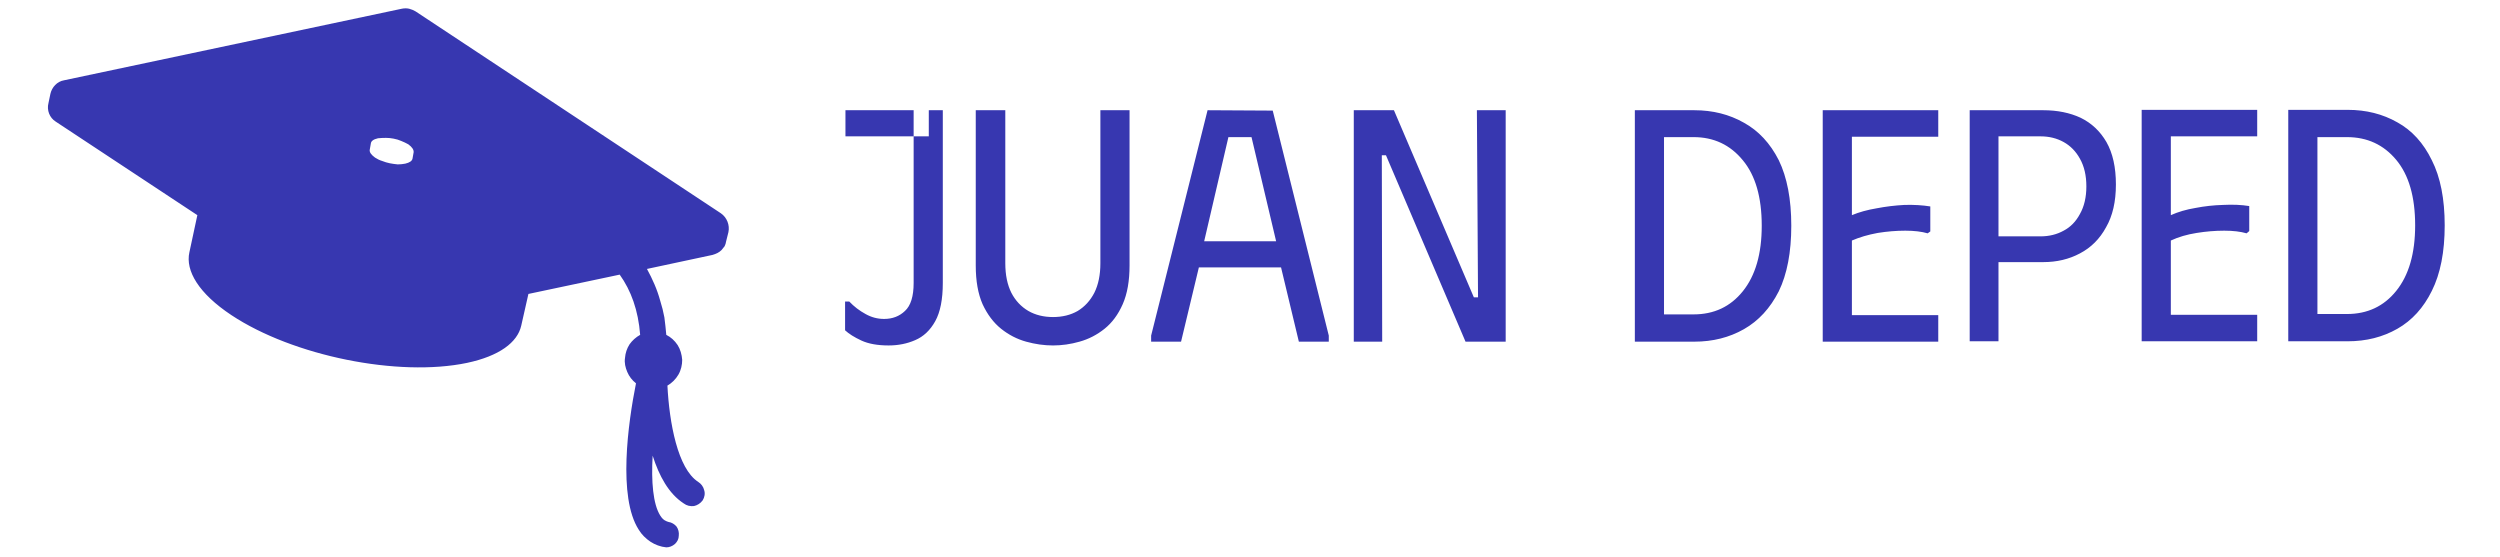 <svg version="1.2" xmlns="http://www.w3.org/2000/svg" viewBox="0 0 660 147"><style>.a{fill:none}.b{fill:#3737b0}</style><path class="a" d="m221.6 14h427.6v98.6h-427.6z"/><path fill-rule="evenodd" class="b" d="m248.9 29.1v45.6q0 6.5-2 10.1-2 3.6-5.3 5-3.2 1.4-7 1.4-4.4 0-7.2-1.3-2.8-1.3-4.3-2.7v-7.6h1.1q1.9 2 4.3 3.3 2.3 1.3 4.9 1.3 3.3 0 5.5-2.1 2.3-2.1 2.3-7.4v-38.7h4v-6.9zm-7.7 0v6.9h-18v-6.9zm55.2 51.2q-1.8 4.1-4.8 6.5-3 2.4-6.6 3.4-3.5 1-7 1-3.5 0-7.1-1-3.6-1-6.6-3.4-3-2.4-4.9-6.5-1.8-4.1-1.8-10.2v-41h7.8v40.4q0 4.6 1.6 7.8 1.6 3.1 4.5 4.8 2.8 1.6 6.5 1.6 3.7 0 6.5-1.6 2.8-1.7 4.4-4.8 1.6-3.2 1.6-7.8v-40.4h7.7v41q0 6.1-1.8 10.2zm15.4 9.9h-7.9v-1.6l14.9-59.5 17.2 0.1 14.8 59.4v1.6h-7.9l-4.7-19.6h-21.7zm12.5-54l-6.4 27.5h19l-6.5-27.5zm65.9 42.3l-0.3-49.4h7.6v61.1h-10.6l-21-49.2h-1.1l0.1 49.2h-7.5v-61.1h10.6l21.1 49.4zm70.2-46.1q5.8 3.2 9.2 9.9 3.3 6.8 3.3 17.3 0 10.5-3.3 17.3-3.4 6.7-9.2 10-5.8 3.3-13.1 3.3h-15.7v-61.1h15.7q7.3 0 13.1 3.3zm-0.3 44.5q5-6.2 5-17.3 0-11.3-5-17.3-5-6.1-13-6.1h-7.8v46.8h7.8q8.1 0 13-6.1zm21.1-47.8h30.5v7h-22.8v20.7q2.9-1.2 6.5-1.8 3.6-0.7 7.4-0.9 3.7-0.1 6.8 0.4v6.6l-0.7 0.5q-2.4-0.7-5.9-0.7-3.6 0-7.3 0.6-3.8 0.7-6.8 2v19.7h22.8v7h-30.5zm46.4 61h-7.6v-61h19.4q5.6 0 9.9 2 4.3 2.1 6.8 6.4 2.5 4.4 2.5 11.2 0 6.8-2.6 11.3-2.5 4.6-6.9 6.9-4.3 2.3-9.7 2.3h-11.8zm0-54.1v26.4h11.1q3.4 0 6.1-1.5 2.7-1.4 4.3-4.4 1.7-3 1.7-7.3 0-4.3-1.7-7.3-1.6-2.9-4.3-4.4-2.7-1.5-6.1-1.5zm37.8-7h30.5v7h-22.8v20.8q2.9-1.3 6.5-1.9 3.6-0.7 7.3-0.8 3.8-0.2 6.9 0.3v6.6l-0.7 0.6q-2.4-0.7-5.9-0.7-3.6 0-7.3 0.6-3.8 0.6-6.8 2v19.6h22.8v7h-30.5zm67.5 3.3q5.8 3.2 9.1 10 3.4 6.7 3.4 17.2 0 10.5-3.4 17.3-3.3 6.7-9.1 10-5.8 3.3-13.1 3.3h-15.7v-61.1h15.7q7.3 0 13.1 3.3zm-0.3 44.5q5-6.2 5-17.3 0-11.3-5-17.3-5-6-13-6h-7.8v46.7h7.8q8.1 0 13-6.1zm-440.3-15.5l-0.6 2.4q-0.1 0.7-0.4 1.3-0.4 0.5-0.8 1-0.5 0.5-1.1 0.8-0.6 0.3-1.3 0.5l-17.3 3.7q1.1 2 2 4.1 0.9 2.1 1.5 4.3 0.7 2.2 1.1 4.4 0.3 2.3 0.5 4.6c1.2 0.6 2.2 1.5 3 2.7 0.7 1.1 1.1 2.5 1.2 3.9 0 1.3-0.3 2.7-1 3.9-0.7 1.2-1.7 2.2-2.9 2.9 0.5 9.8 2.7 21.9 8.1 25.4 0.8 0.5 1.4 1.3 1.6 2.2 0.3 0.9 0.1 1.9-0.4 2.7-0.6 0.8-1.4 1.3-2.3 1.5-1 0.1-1.9-0.1-2.7-0.7-4-2.6-6.5-7.3-8.2-12.6-0.4 6.8 0.1 12.8 2 15.8 0.8 1.3 1.6 1.5 2.2 1.7 0.8 0.1 1.6 0.6 2.1 1.2 0.5 0.7 0.7 1.6 0.6 2.4 0 0.9-0.4 1.6-1 2.2-0.7 0.6-1.5 0.9-2.3 0.9q-1.1-0.1-2.2-0.5-1.1-0.4-2-1-0.9-0.6-1.7-1.4-0.8-0.8-1.4-1.8c-5.5-8.6-2.8-28.1-0.7-38.6-1-0.8-1.8-1.8-2.3-3-0.5-1.2-0.8-2.4-0.6-3.7 0.1-1.3 0.5-2.5 1.2-3.6 0.7-1 1.7-1.9 2.8-2.5-0.5-6.5-2.4-11.7-5.4-15.9l-24.1 5.1-1.9 8.4c-1 4.4-5.8 8-14.3 9.8-18.1 3.8-45.9-1.8-62.2-12.6-8.6-5.7-12.2-11.7-11.1-16.6l2.1-9.8-37.4-24.7c-1.6-1-2.4-3-1.9-4.9l0.5-2.4c0.4-1.8 1.8-3.3 3.6-3.6l89.2-18.9q0.5-0.1 1-0.1 0.4 0 0.9 0.1 0.4 0.1 0.9 0.3 0.4 0.2 0.8 0.4l80.6 53.3c1.6 1.1 2.4 3.1 2 5zm-94.7-21.7q-0.1 0.9 1.4 2 0.9 0.6 1.9 0.9 1 0.4 2 0.6 1 0.2 2.1 0.3 1 0 2-0.2 1.7-0.4 1.9-1.3l0.3-1.7q0.1-1-1.4-2.1-0.9-0.5-1.9-0.9-0.9-0.4-2-0.6-1-0.2-2-0.2-1.1 0-2.1 0.1-1.8 0.4-1.9 1.4z"/></svg>
